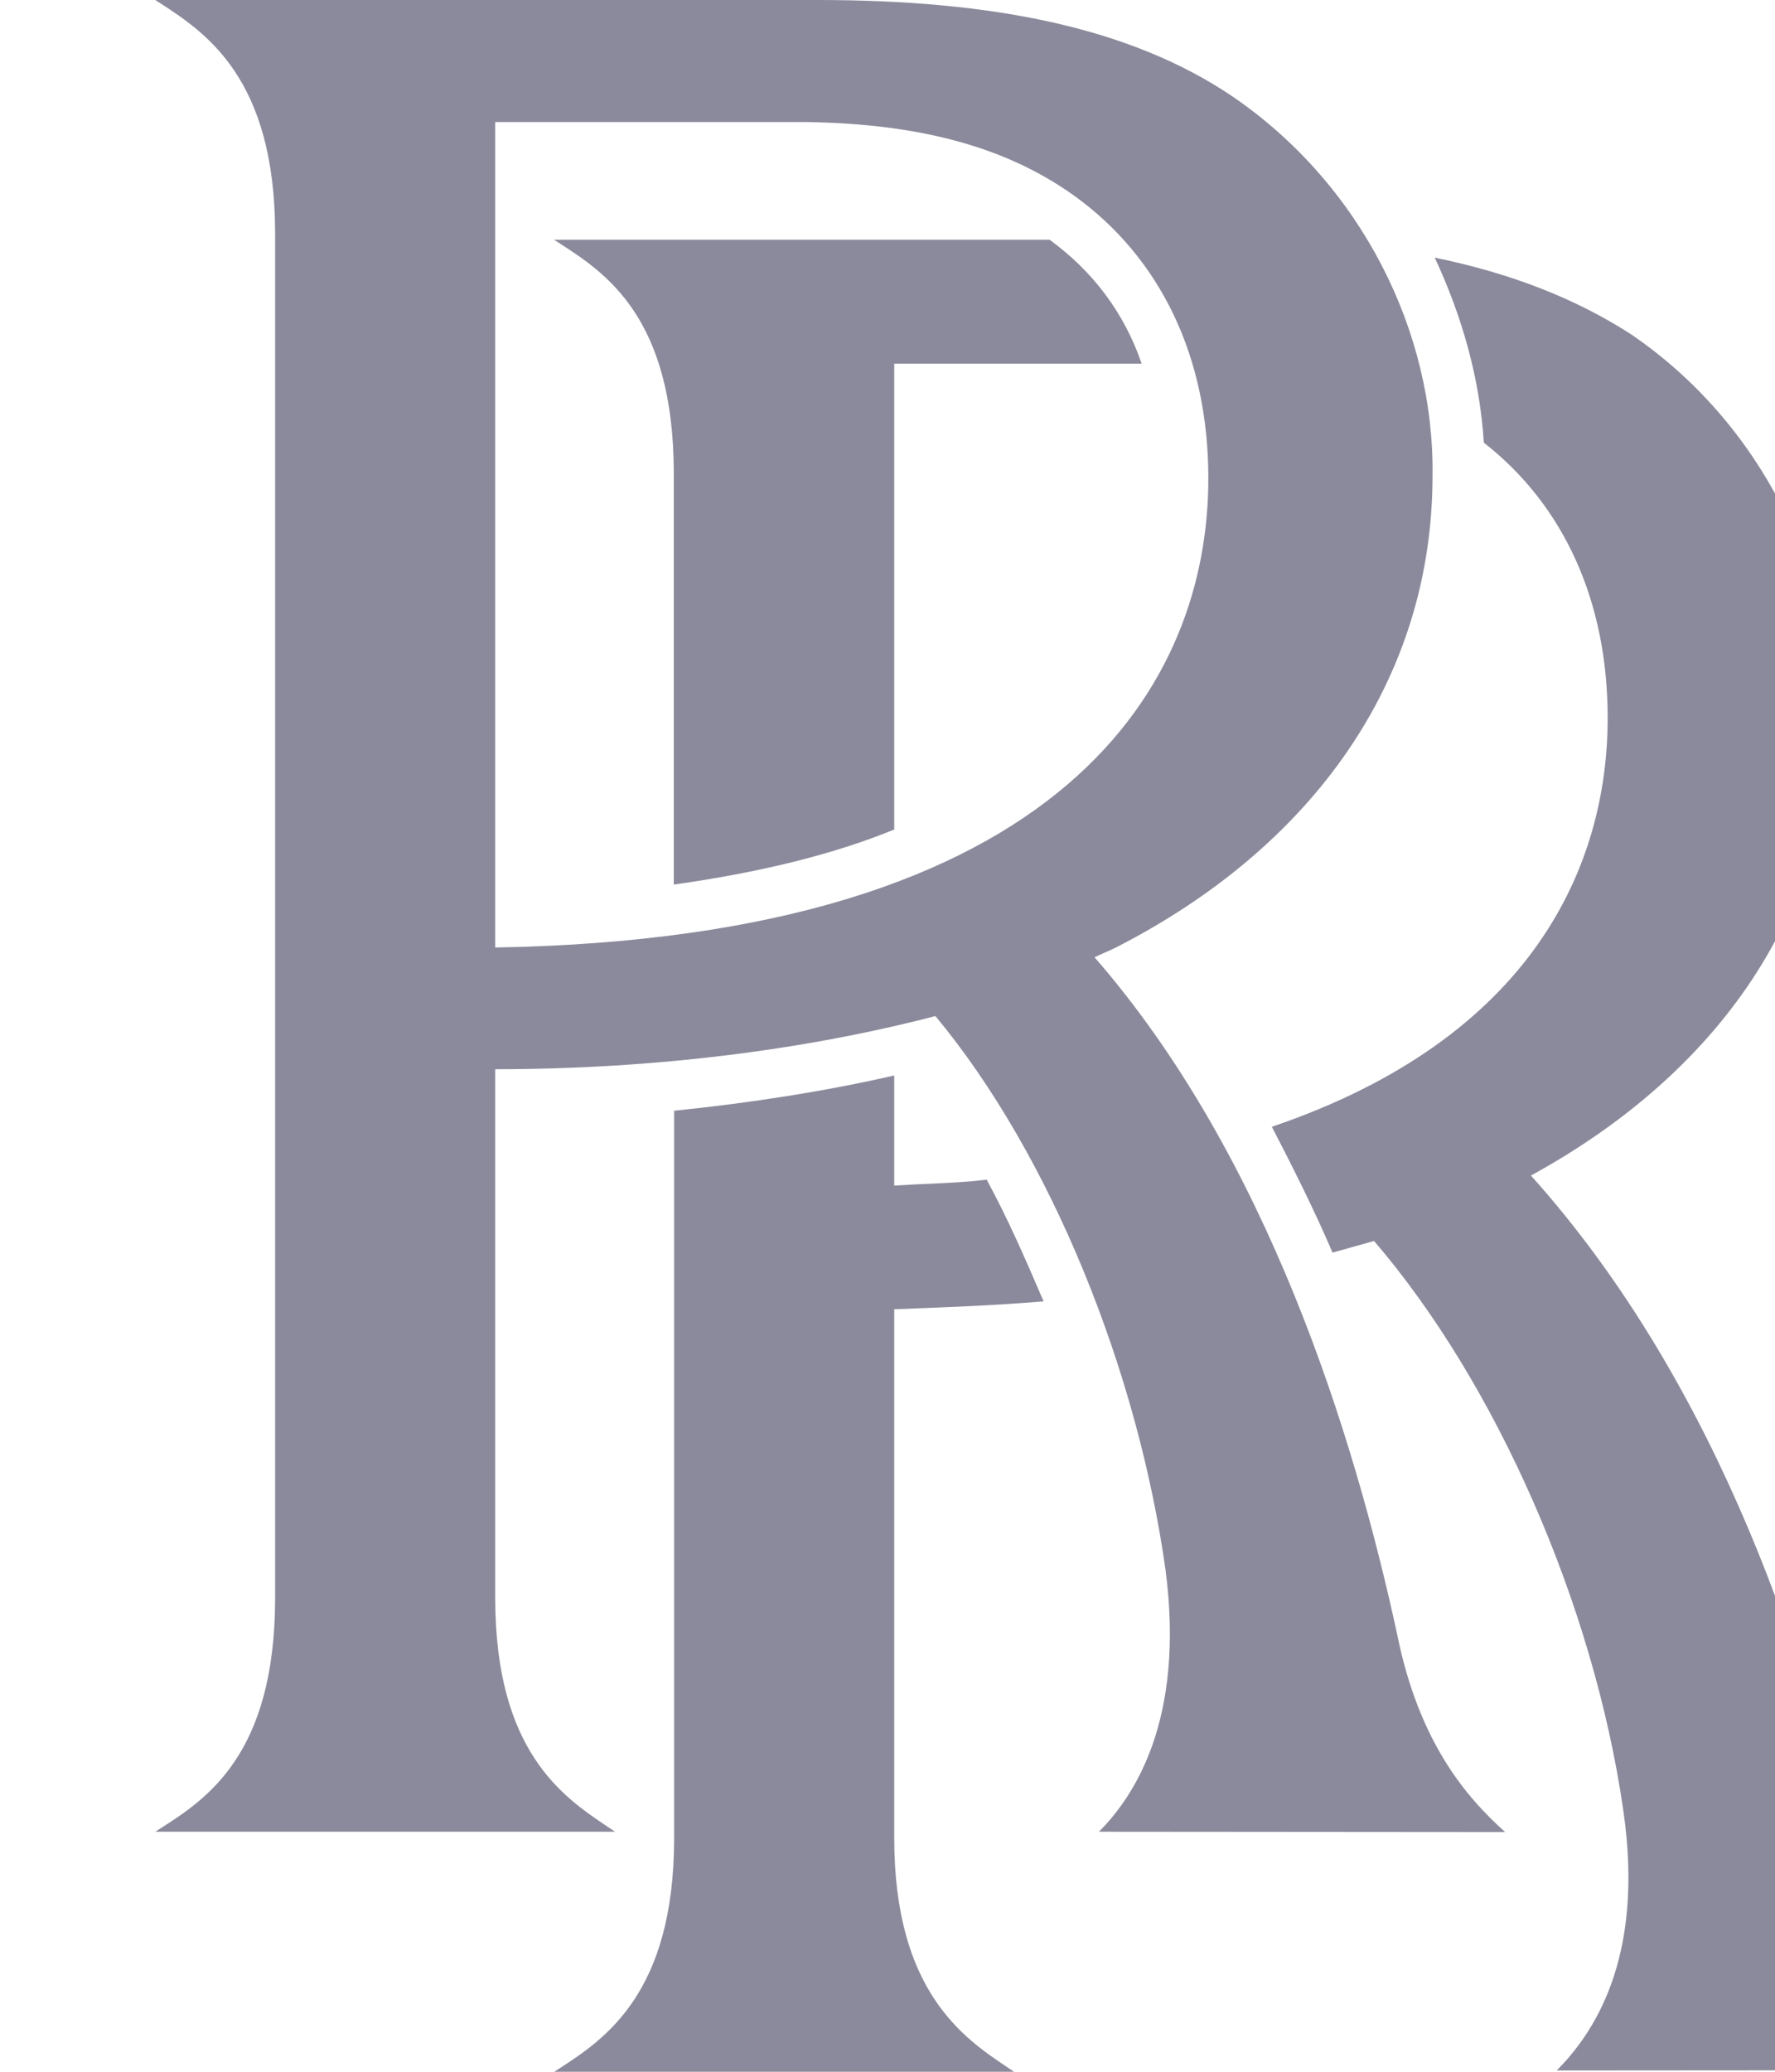 <svg width="48" height="56" viewBox="0 0 48 56" fill="none" xmlns="http://www.w3.org/2000/svg">
<path fill-rule="evenodd" clip-rule="evenodd" d="M13.392 25.611V3.299H21.835C24.922 3.35 27.209 3.988 29.011 5.263C31.401 6.964 32.676 9.676 32.676 12.916C32.685 18.383 28.909 25.347 13.392 25.611ZM40.703 49.521C39.64 48.569 38.364 47.081 37.778 44.156C36.613 38.79 34.275 31.24 29.598 25.874C29.695 25.828 29.782 25.79 29.867 25.753C29.968 25.709 30.066 25.666 30.176 25.611C35.491 22.898 38.739 18.383 38.739 12.856C38.79 8.979 36.825 4.991 33.322 2.602C30.559 0.74 26.835 0 22.107 0H4.2L4.263 0.041L4.319 0.077C5.55 0.877 7.44 2.103 7.44 6.318V43.195C7.44 47.437 5.57 48.634 4.338 49.423C4.291 49.454 4.245 49.483 4.2 49.512H16.631C16.562 49.465 16.489 49.416 16.415 49.366C15.227 48.569 13.392 47.337 13.392 43.195V28.901C17.745 28.901 21.835 28.366 25.296 27.464C28.433 31.24 30.771 37.081 31.52 42.446C32.047 46.494 30.669 48.56 29.717 49.512L40.703 49.521ZM24.182 49.682V35.389C25.559 35.338 26.894 35.287 28.221 35.176C27.744 34.063 27.26 32.949 26.682 31.886C26.171 31.951 25.643 31.974 25.104 31.999C24.8 32.012 24.492 32.026 24.182 32.047V29.071C22.32 29.497 20.304 29.811 18.23 30.024V49.682C18.23 53.904 16.326 55.135 15.102 55.927C15.064 55.952 15.027 55.976 14.99 56H27.421C27.366 55.963 27.309 55.924 27.25 55.885C26.065 55.091 24.182 53.83 24.182 49.682ZM53.092 55.958C52.08 54.997 50.804 53.509 50.166 50.592C49.002 45.218 46.553 37.515 41.4 31.775C46.451 29.012 49.529 24.658 49.529 19.293C49.58 15.467 47.616 11.428 44.112 9.039C42.624 8.078 40.873 7.389 38.798 6.964C39.546 8.562 40.023 10.263 40.125 11.964C42.301 13.664 43.475 16.266 43.475 19.404C43.475 23.391 41.46 28.059 34.394 30.457C34.972 31.571 35.559 32.745 36.035 33.858C36.222 33.807 36.409 33.754 36.596 33.701C36.783 33.648 36.97 33.595 37.157 33.544C40.448 37.37 43.101 43.373 43.9 48.951C44.487 52.99 43.05 55.005 42.097 55.966L53.092 55.958ZM24.182 9.829V22.422C22.481 23.119 20.457 23.596 18.221 23.91V12.805C18.221 8.573 16.368 7.375 15.136 6.579C15.083 6.545 15.032 6.512 14.982 6.479H28.382C29.547 7.329 30.397 8.443 30.873 9.829H24.182Z" fill="#8A8A9C"/>
</svg>
